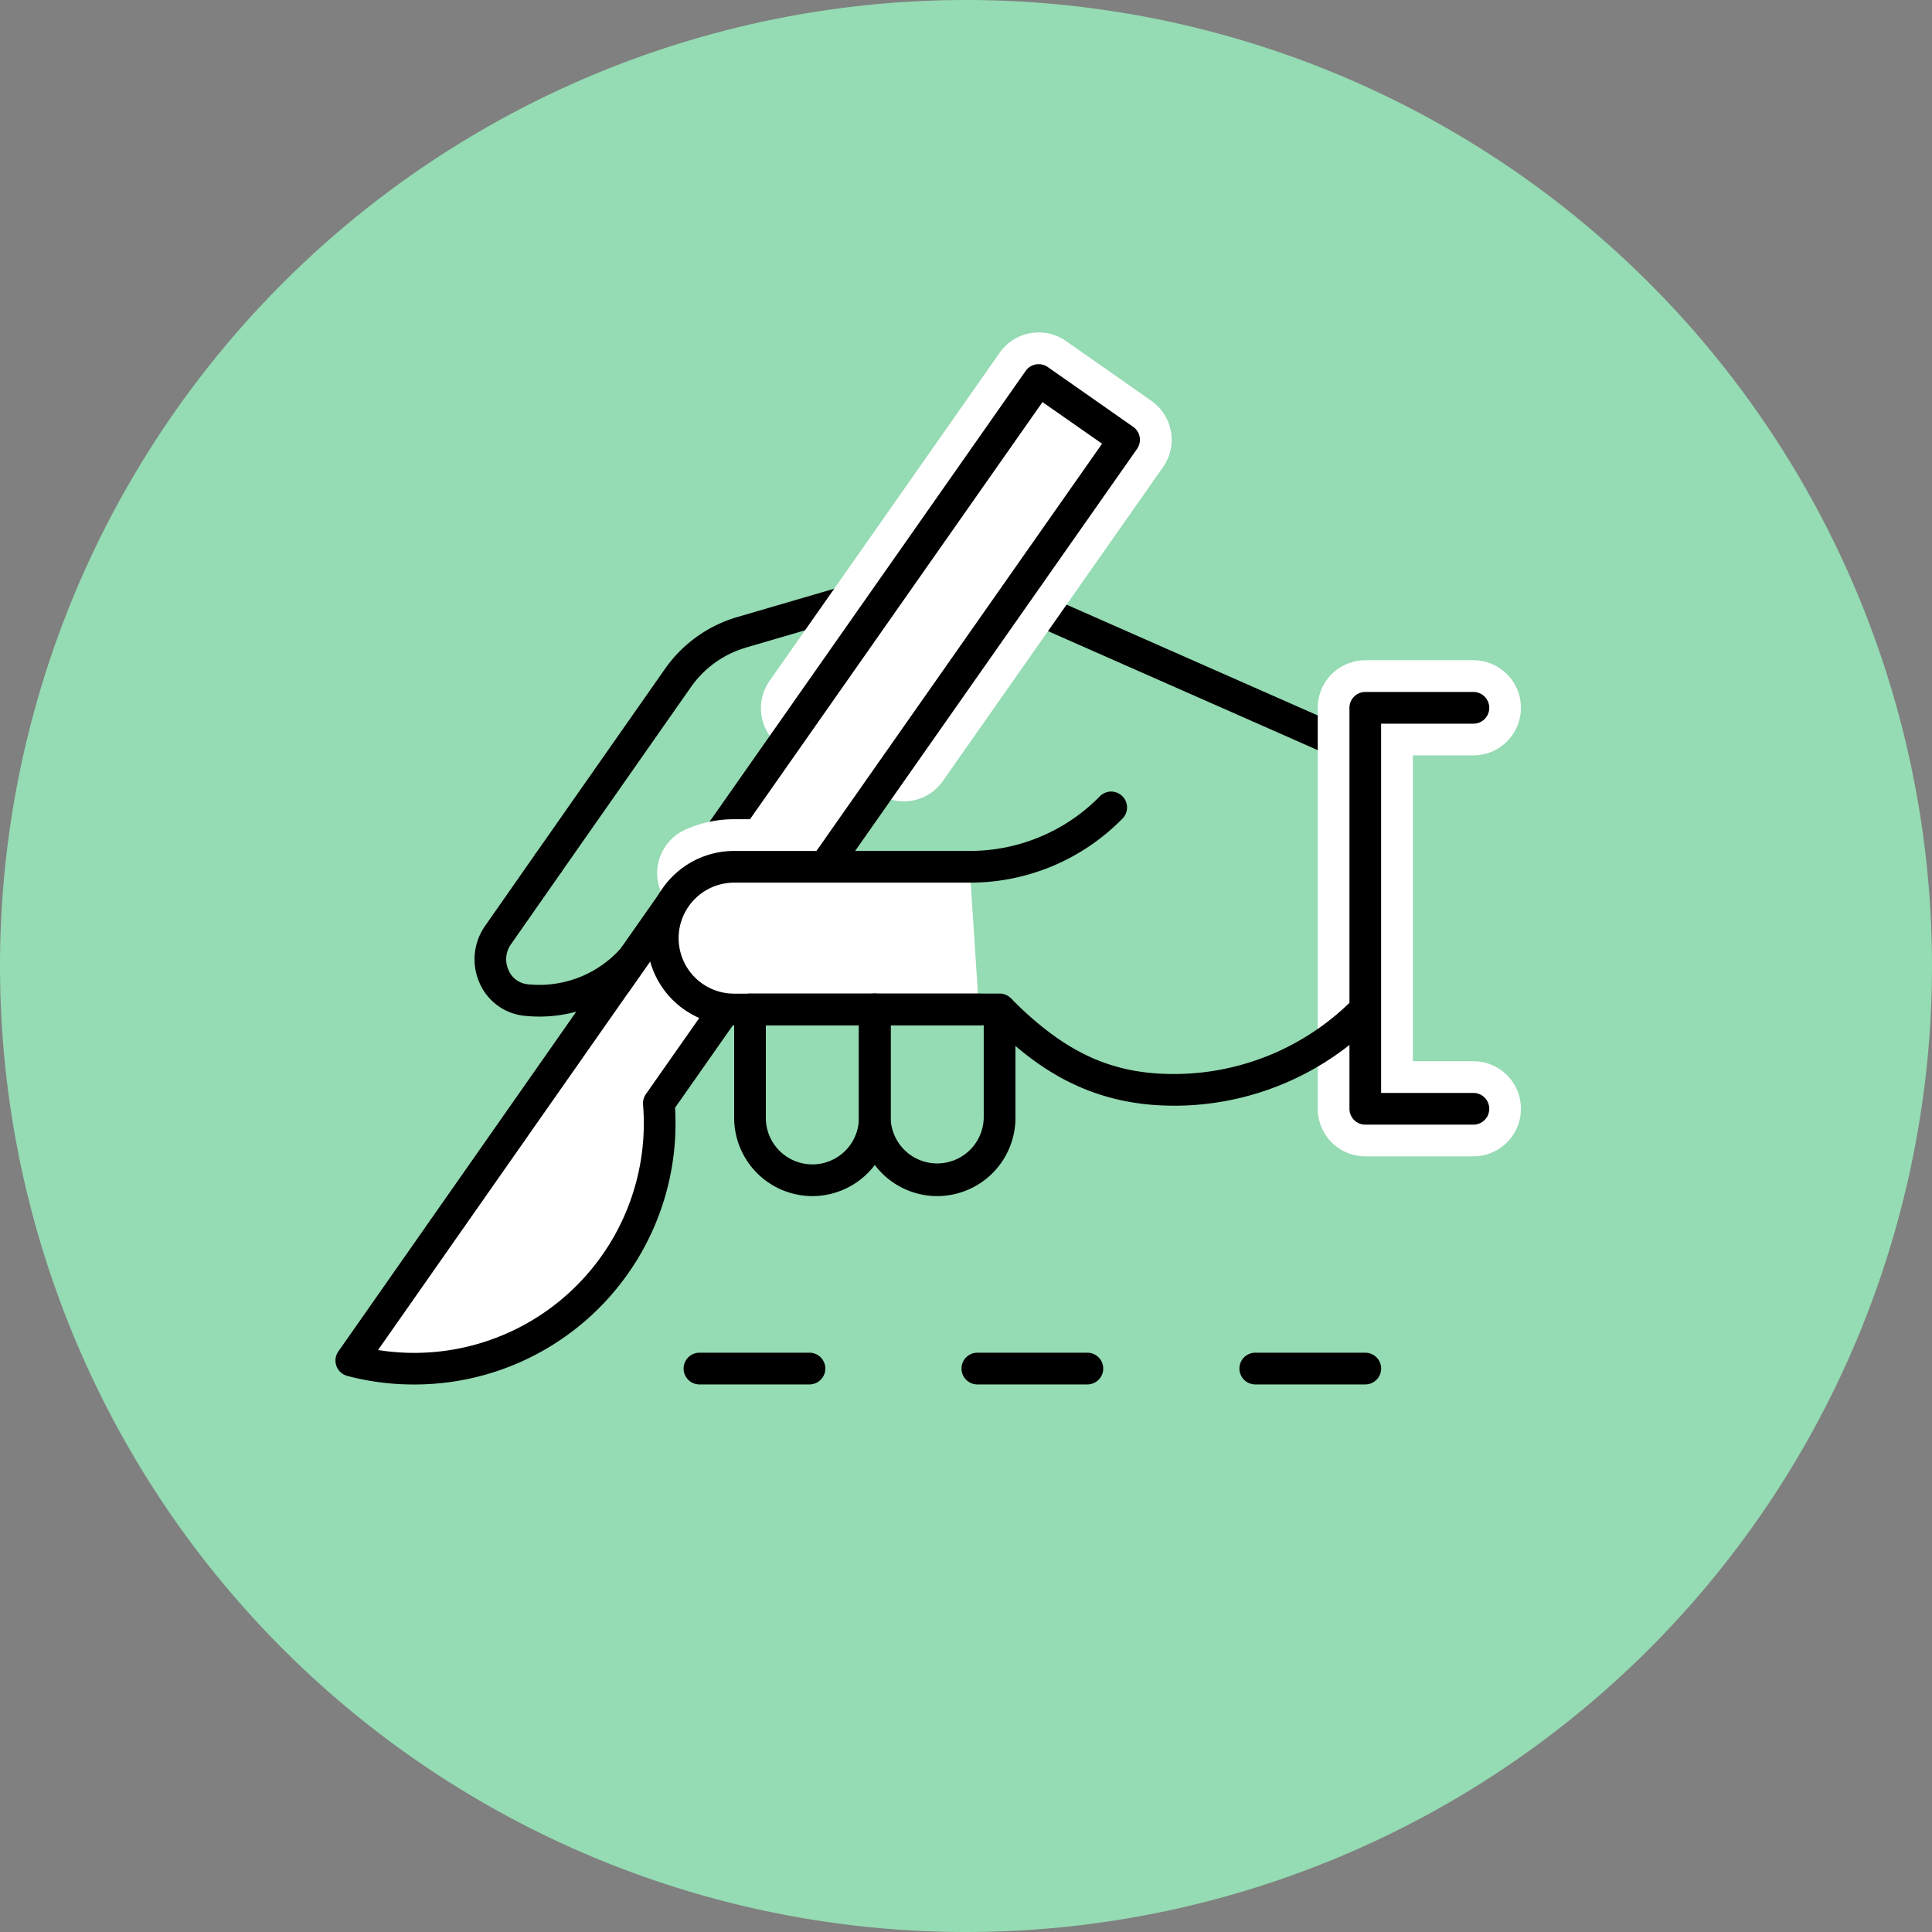 <svg xmlns="http://www.w3.org/2000/svg" xmlns:xlink="http://www.w3.org/1999/xlink" width="94" height="94" viewBox="0 0 94 94">
  <rect x="0" y="0" width="94" height="94" fill="#808080" stroke="none"/>
  <defs>
    <clipPath id="clip-path">
      <rect id="Rectángulo_401367" data-name="Rectángulo 401367" width="57.679" height="51.188" fill="none"/>
    </clipPath>
  </defs>
  <g id="_31" data-name="31" transform="translate(-421 -4389)">
    <g id="Grupo_1099178" data-name="Grupo 1099178" transform="translate(-769.333 3990)">
      <path id="Trazado_873077" data-name="Trazado 873077" d="M47,0A47,47,0,1,1,0,47,47,47,0,0,1,47,0Z" transform="translate(1190.333 399)" fill="#95dbb3"/>
    </g>
    <g id="Grupo_1099221" data-name="Grupo 1099221" transform="translate(437.321 4405.174)">
      <g id="Grupo_1099220" data-name="Grupo 1099220" transform="translate(0 0)" clip-path="url(#clip-path)">
        <path id="Trazado_874551" data-name="Trazado 874551" d="M13.843,29.478l-1.264-.884,6.333-9.044a6.529,6.529,0,0,1,3.5-2.513L33.05,13.925l.433,1.481L22.848,18.518a4.983,4.983,0,0,0-2.673,1.916Z" transform="translate(-2.876 -3.184)"/>
        <path id="Trazado_874552" data-name="Trazado 874552" d="M59.285,24.718a.766.766,0,0,1-.311-.066L40.6,16.547a.772.772,0,0,1,.623-1.412L59.6,23.241a.771.771,0,0,1-.312,1.477" transform="translate(-9.179 -3.446)"/>
        <path id="Trazado_874553" data-name="Trazado 874553" d="M69.532,44.815H64.274A2.314,2.314,0,0,1,61.96,42.5V22.992a2.314,2.314,0,0,1,2.314-2.314h5.258a2.314,2.314,0,0,1,0,4.628H66.588V40.187h2.944a2.314,2.314,0,1,1,0,4.628" transform="translate(-14.167 -4.728)" fill="#fff"/>
        <path id="Trazado_874554" data-name="Trazado 874554" d="M69.99,43.73H64.731a.771.771,0,0,1-.771-.771V23.449a.771.771,0,0,1,.771-.771H69.99a.771.771,0,0,1,0,1.543H65.5V42.187H69.99a.771.771,0,0,1,0,1.543" transform="translate(-14.624 -5.185)"/>
        <path id="Trazado_874555" data-name="Trazado 874555" d="M50.193,47.225c-4.336,0-6.988-2.094-9.012-4.142L42.279,42c2.584,2.616,4.876,3.684,7.914,3.684A12.262,12.262,0,0,0,58.974,42l1.1,1.085a13.793,13.793,0,0,1-9.879,4.142" transform="translate(-9.416 -9.603)"/>
        <path id="Trazado_874556" data-name="Trazado 874556" d="M39.775,33.392a.771.771,0,1,1,0-1.543,8.845,8.845,0,0,0,6.335-2.658.772.772,0,1,1,1.1,1.085,10.379,10.379,0,0,1-7.433,3.116" transform="translate(-8.918 -6.622)"/>
        <path id="Trazado_874557" data-name="Trazado 874557" d="M11.93,40.648a6.828,6.828,0,0,1-.751-.041,2.673,2.673,0,0,1-2.154-1.578,2.831,2.831,0,0,1,.252-2.778l2.431-3.479a.772.772,0,0,1,1.265.885l-2.431,3.478a1.263,1.263,0,0,0-.111,1.258,1.127,1.127,0,0,0,.916.681,5.314,5.314,0,0,0,4.926-2.228L19.3,32.524a.771.771,0,0,1,1.264.884L17.538,37.73a6.848,6.848,0,0,1-5.608,2.918" transform="translate(-2.006 -7.361)"/>
        <path id="Trazado_874558" data-name="Trazado 874558" d="M34.484,21.187,45.2,5.91,41.04,3,29.855,18.95" transform="translate(-6.826 -0.686)" fill="#fff"/>
        <path id="Trazado_874559" data-name="Trazado 874559" d="M33.8,22.815A2.315,2.315,0,0,1,31.9,19.172L41.286,5.791l-.365-.255L31.063,19.593a2.314,2.314,0,1,1-3.789-2.657L38.46.985A2.315,2.315,0,0,1,41.682.418l4.156,2.91a2.315,2.315,0,0,1,.568,3.225L35.691,21.83a2.31,2.31,0,0,1-1.9.985" transform="translate(-6.14 0)" fill="#fff"/>
        <path id="Trazado_874560" data-name="Trazado 874560" d="M15.962,38.19,38.6,5.91,34.442,3,13.869,32.339l0,0L1,50.71a11.961,11.961,0,0,0,12.845-4.7,11.881,11.881,0,0,0,2.118-7.822" transform="translate(-0.228 -0.686)" fill="#fff"/>
        <path id="Trazado_874561" data-name="Trazado 874561" d="M3.8,51.644a12.645,12.645,0,0,1-3.221-.417A.771.771,0,0,1,.14,50.039L13.006,31.664a.565.565,0,0,1,.053-.067L33.582,2.329a.774.774,0,0,1,1.074-.189l4.156,2.91A.769.769,0,0,1,39,6.125L16.523,38.18A12.7,12.7,0,0,1,3.8,51.644M2.073,49.967A11.17,11.17,0,0,0,14.966,38.025a.771.771,0,0,1,.137-.507L37.3,5.871,34.4,3.846,14.272,32.553c-.017.023-.034.045-.052.066Z" transform="translate(0 -0.457)"/>
        <path id="Trazado_874562" data-name="Trazado 874562" d="M25.845,33.705H24.722a3.456,3.456,0,0,0-1.429.307" transform="translate(-5.326 -7.706)" fill="#fff"/>
        <path id="Trazado_874563" data-name="Trazado 874563" d="M22.608,35.642a2.315,2.315,0,0,1-.956-4.423,5.74,5.74,0,0,1,2.384-.513h1.122a2.314,2.314,0,0,1,0,4.628H24.037a1.151,1.151,0,0,0-.476.1,2.3,2.3,0,0,1-.953.207" transform="translate(-4.64 -7.021)" fill="#fff"/>
        <path id="Trazado_874564" data-name="Trazado 874564" d="M35.578,33.705H24.119a3.47,3.47,0,0,0,0,6.939H36.03" transform="translate(-4.721 -7.706)" fill="#fff"/>
        <path id="Trazado_874565" data-name="Trazado 874565" d="M35.8,41.187H23.89a4.24,4.24,0,1,1,0-8.481H35.35a.771.771,0,0,1,0,1.543H23.89a2.7,2.7,0,1,0,0,5.4H35.8a.771.771,0,1,1,0,1.543" transform="translate(-4.493 -7.478)"/>
        <path id="Trazado_874566" data-name="Trazado 874566" d="M28.085,65.9H22.733a.771.771,0,0,1,0-1.543h5.352a.771.771,0,1,1,0,1.543" transform="translate(-5.022 -14.716)"/>
        <path id="Trazado_874567" data-name="Trazado 874567" d="M45.615,65.9H40.262a.771.771,0,1,1,0-1.543h5.352a.771.771,0,0,1,0,1.543" transform="translate(-9.03 -14.716)"/>
        <path id="Trazado_874568" data-name="Trazado 874568" d="M63.145,65.9H57.792a.771.771,0,0,1,0-1.543h5.352a.771.771,0,0,1,0,1.543" transform="translate(-13.038 -14.716)"/>
        <path id="Trazado_874569" data-name="Trazado 874569" d="M36.828,51.556a3.811,3.811,0,0,1-3.807-3.807V42.472a.771.771,0,0,1,.771-.771h6.072a.771.771,0,0,1,.771.771v5.277a3.811,3.811,0,0,1-3.807,3.807m-2.265-8.312v4.505a2.265,2.265,0,0,0,4.529,0V43.244Z" transform="translate(-7.55 -9.535)"/>
        <path id="Trazado_874570" data-name="Trazado 874570" d="M28.957,51.556a3.811,3.811,0,0,1-3.807-3.807V42.472a.771.771,0,0,1,.771-.771h6.071a.771.771,0,0,1,.771.771v5.277a3.811,3.811,0,0,1-3.807,3.807m-2.265-8.312v4.505a2.264,2.264,0,0,0,4.529,0V43.244Z" transform="translate(-5.751 -9.535)"/>
      </g>
    </g>
  </g>
</svg>
